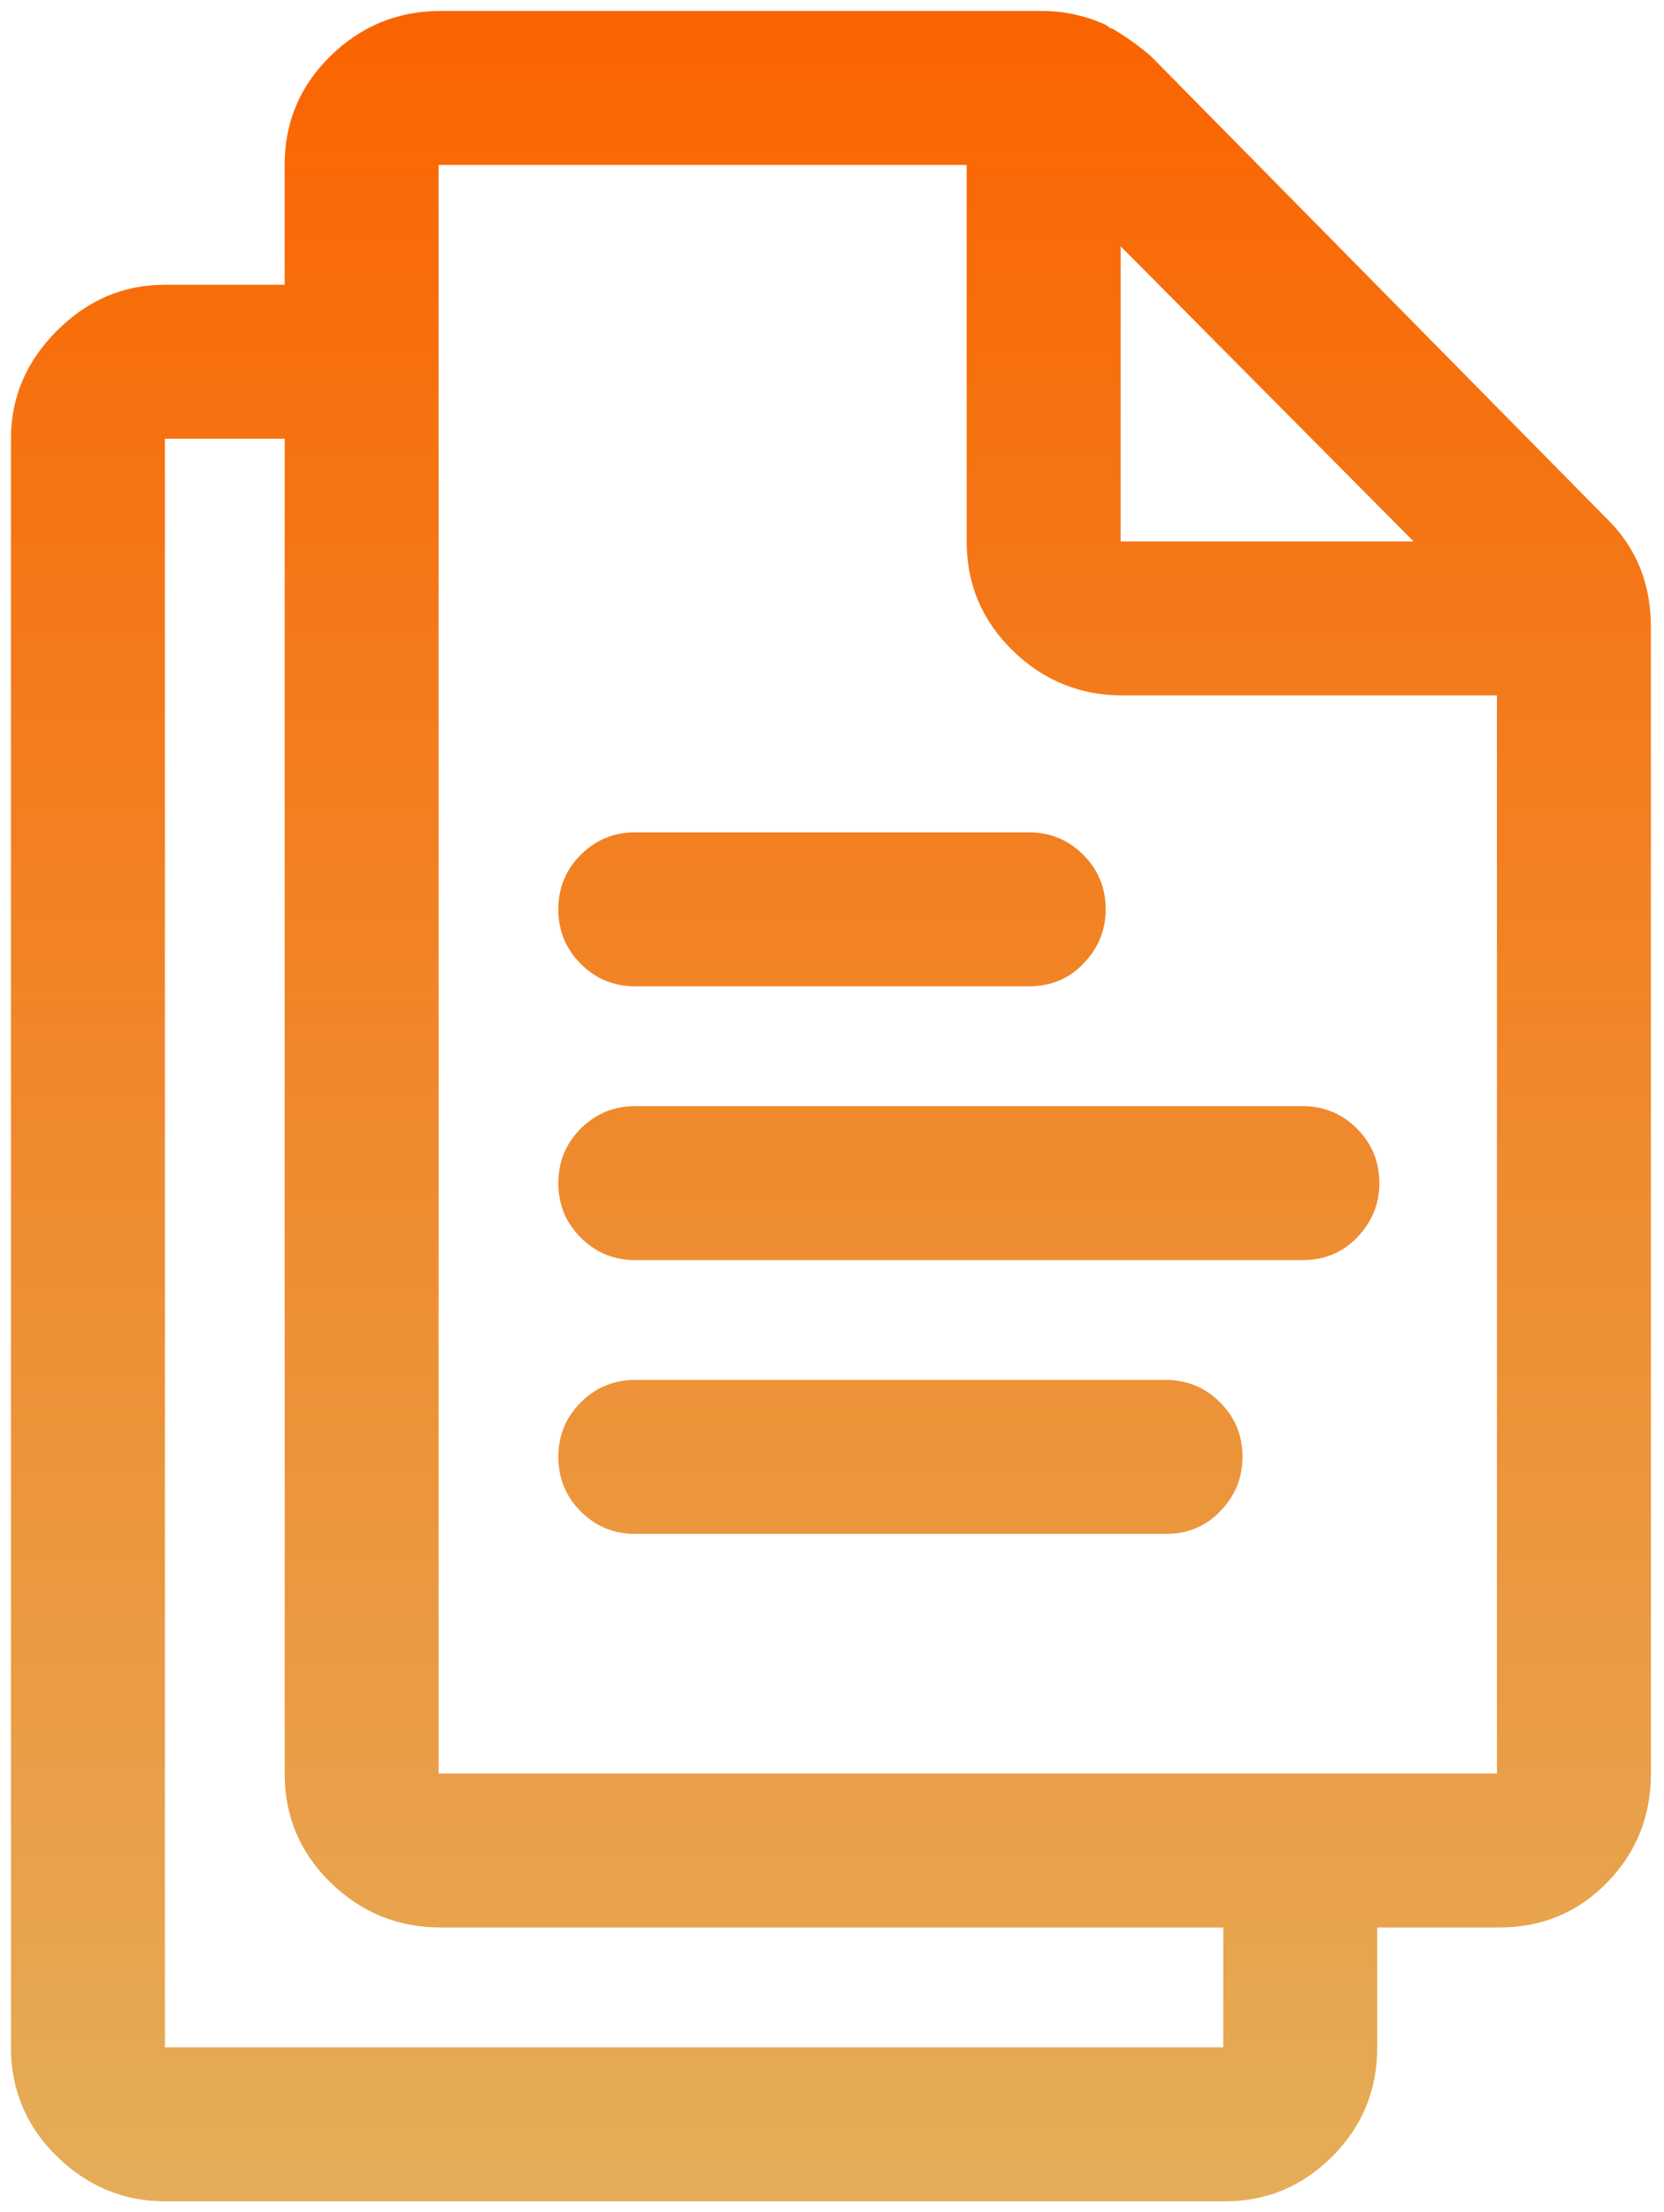 <svg xmlns="http://www.w3.org/2000/svg" width="76" height="101" viewBox="0 0 76 101">
    <defs>
        <linearGradient id="a" x1="50%" x2="50%" y1="0%" y2="100%">
            <stop offset="0%" stop-color="#FA6400"/>
            <stop offset="100%" stop-color="#E5AD58"/>
        </linearGradient>
    </defs>
    <path fill="url(#a)" fill-rule="nonzero" d="M72.95 23.742c1.301 1.302 1.952 2.93 1.952 4.883v52.344c0 1.953-.667 3.613-2.002 4.98C71.566 87.316 69.922 88 67.97 88h-5.567v5.469c0 1.953-.683 3.613-2.05 4.98-1.368 1.367-2.995 2.051-4.883 2.051H7.03c-1.888 0-3.532-.684-4.931-2.05C.7 97.081 0 95.421 0 93.468V20.03C0 18.143.7 16.5 2.1 15.1 3.5 13.7 5.143 13 7.03 13H12.5V7.531c0-1.953.7-3.613 2.1-4.98C16 1.184 17.676.5 19.629.5H47.07c.977 0 1.92.195 2.832.586.13.065.228.13.293.195.065 0 .196.065.39.196.522.325 1.01.683 1.466 1.074l20.898 21.191zm-22.266-12.5V24.72h13.379l-13.38-13.477zM55.37 93.47V88H19.63c-1.953 0-3.63-.684-5.03-2.05-1.4-1.368-2.099-3.028-2.099-4.981V20.03H7.031V93.47h48.34zm12.5-12.5V31.75h-17.09c-1.953 0-3.63-.684-5.029-2.05-1.4-1.368-2.1-3.028-2.1-4.981V7.53h-24.12V80.97h48.34zM48.926 44.055c-.651.65-1.465.976-2.442.976H28.516c-.977 0-1.807-.342-2.49-1.025-.684-.684-1.026-1.514-1.026-2.49 0-.977.342-1.807 1.025-2.49.684-.684 1.514-1.026 2.49-1.026h17.97c.976 0 1.806.342 2.49 1.025.683.684 1.025 1.514 1.025 2.49 0 .977-.358 1.824-1.074 2.54zm12.5 12.5c-.651.65-1.465.976-2.442.976H28.516c-.977 0-1.807-.342-2.49-1.025-.684-.684-1.026-1.514-1.026-2.49 0-.977.342-1.807 1.025-2.49.684-.684 1.514-1.026 2.49-1.026h30.47c.976 0 1.806.342 2.49 1.025.683.684 1.025 1.514 1.025 2.49 0 .977-.358 1.824-1.074 2.54zm-6.25 12.5c-.651.65-1.465.976-2.442.976H28.516c-.977 0-1.807-.342-2.49-1.025-.684-.684-1.026-1.514-1.026-2.49 0-.977.342-1.807 1.025-2.49.684-.684 1.514-1.026 2.49-1.026h24.22c.976 0 1.806.342 2.49 1.025.683.684 1.025 1.514 1.025 2.49 0 .977-.358 1.824-1.074 2.54z" transform="translate(.5)"/>
</svg>
